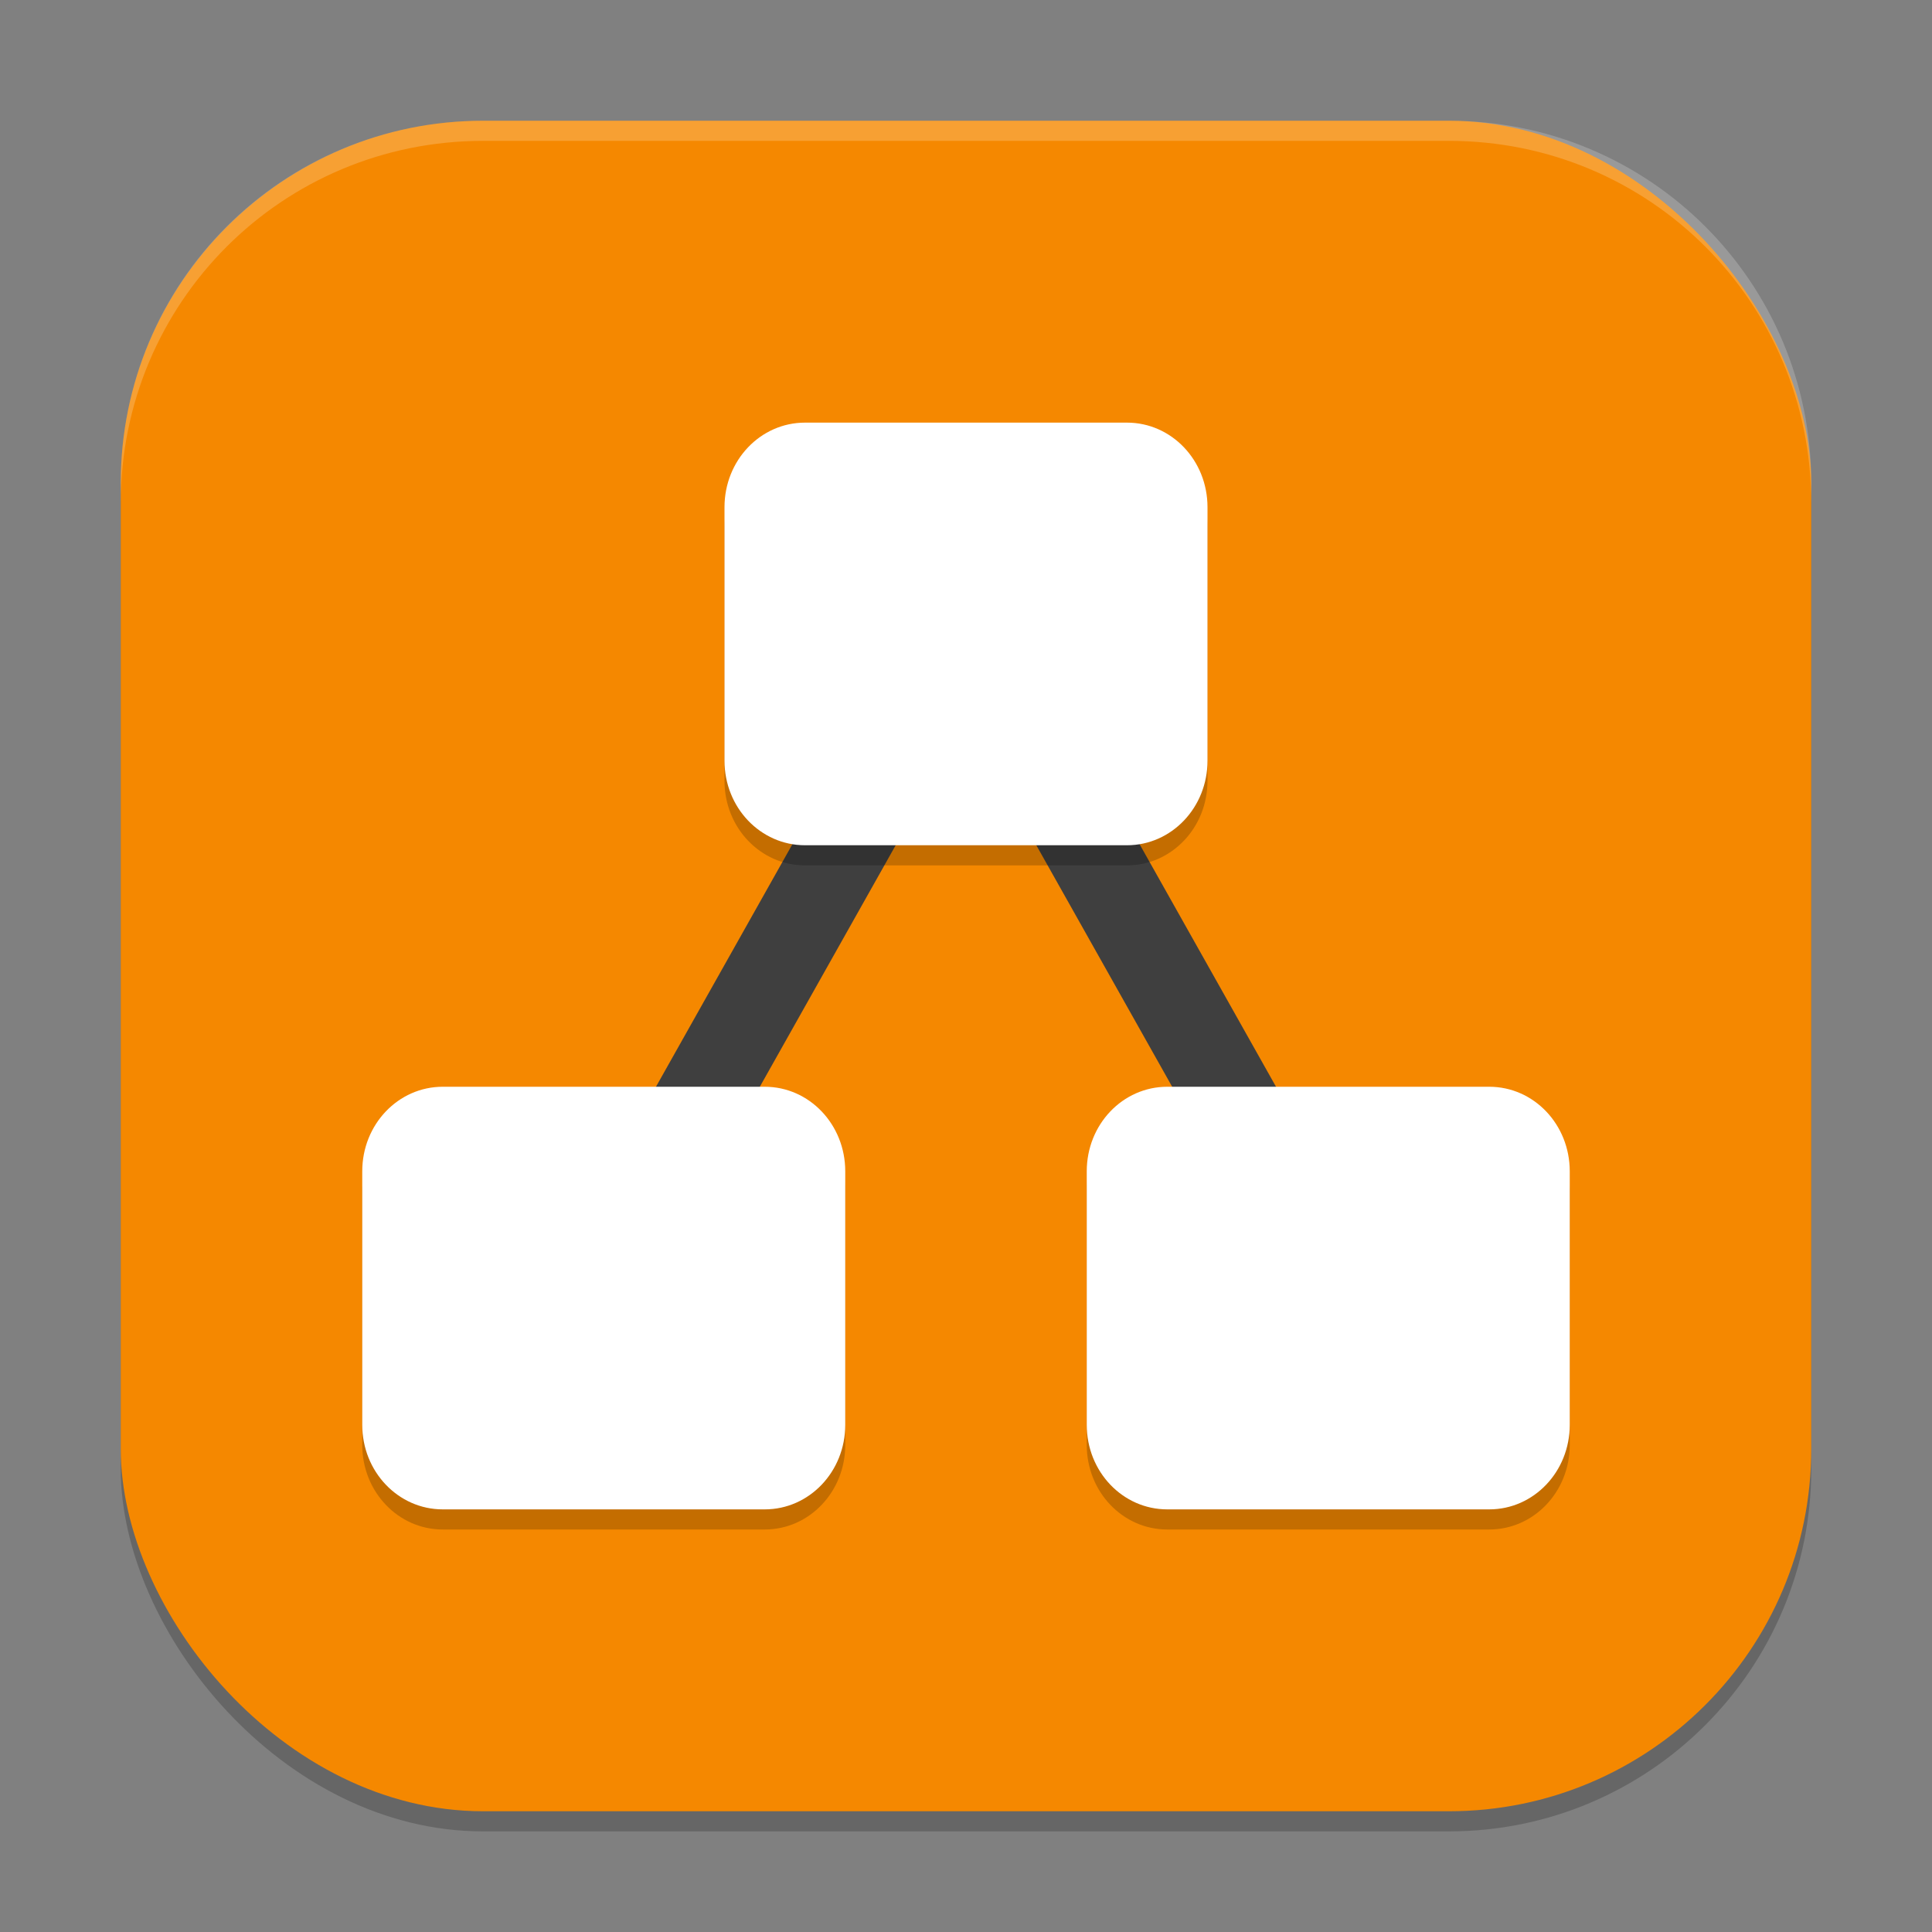<?xml version="1.0" encoding="UTF-8" standalone="no"?>
<!-- Created with Inkscape (http://www.inkscape.org/) -->

<svg
   width="96"
   height="96"
   viewBox="0 0 96 96"
   version="1.1"
   id="svg5"
   inkscape:version="1.3 (0e150ed6c4, 2023-07-21)"
   sodipodi:docname="draw.io.svg"
   xmlns:inkscape="http://www.inkscape.org/namespaces/inkscape"
   xmlns:sodipodi="http://sodipodi.sourceforge.net/DTD/sodipodi-0.dtd"
   xmlns="http://www.w3.org/2000/svg"
   xmlns:svg="http://www.w3.org/2000/svg">
  <rect x="0" y="0" width="96" height="96" fill="#808080" stroke="none"/>
  <sodipodi:namedview
     id="namedview7"
     pagecolor="#ffffff"
     bordercolor="#000000"
     borderopacity="0.25"
     inkscape:showpageshadow="2"
     inkscape:pageopacity="0.0"
     inkscape:pagecheckerboard="0"
     inkscape:deskcolor="#d1d1d1"
     inkscape:document-units="px"
     showgrid="false"
     inkscape:zoom="8.3333333"
     inkscape:cx="47.94"
     inkscape:cy="48"
     inkscape:window-width="1920"
     inkscape:window-height="1004"
     inkscape:window-x="0"
     inkscape:window-y="0"
     inkscape:window-maximized="1"
     inkscape:current-layer="svg5" />
  <defs
     id="defs2" />
  <rect
     style="opacity:0.2;fill:#000000;stroke-width:6;stroke-linecap:square"
     id="rect234"
     width="84"
     height="84"
     x="6"
     y="7"
     ry="18" />
  <rect
     style="fill:#f58800;fill-opacity:1;stroke-width:6;stroke-linecap:square"
     id="rect396"
     width="84"
     height="84"
     x="6"
     y="6"
     ry="18" />
  <path
     style="fill:#3f3f3f;stroke-width:3;-inkscape-stroke:none"
     d="M 48,26.613 27.141,63.697 31.061,65.9 48,35.789 64.939,65.9 68.859,63.697 Z"
     id="path2" />
  <path
     style="opacity:0.2;fill:#000000;stroke-width:3"
     d="M 40.002,22 C 37.786,22 36,23.874 36,26.201 V 38.799 C 36,41.126 37.786,43 40.002,43 H 55.998 C 58.214,43 60,41.126 60,38.799 V 26.201 C 60,23.874 58.214,22 55.998,22 Z m -18,33 C 19.786,55 18,56.874 18,59.201 V 71.799 C 18,74.126 19.786,76 22.002,76 H 37.998 C 40.214,76 42,74.126 42,71.799 V 59.201 C 42,56.874 40.214,55 37.998,55 Z m 36,0 C 55.786,55 54,56.874 54,59.201 V 71.799 C 54,74.126 55.786,76 58.002,76 H 73.998 C 76.214,76 78,74.126 78,71.799 V 59.201 C 78,56.874 76.214,55 73.998,55 Z"
     id="path3" />
  <path
     style="fill:#ffffff;stroke-width:3"
     d="M 40.002,21 C 37.786,21 36,22.874 36,25.201 V 37.799 C 36,40.126 37.786,42 40.002,42 H 55.998 C 58.214,42 60,40.126 60,37.799 V 25.201 C 60,22.874 58.214,21 55.998,21 Z m -18,33 C 19.786,54 18,55.874 18,58.201 V 70.799 C 18,73.126 19.786,75 22.002,75 H 37.998 C 40.214,75 42,73.126 42,70.799 V 58.201 C 42,55.874 40.214,54 37.998,54 Z m 36,0 C 55.786,54 54,55.874 54,58.201 V 70.799 C 54,73.126 55.786,75 58.002,75 H 73.998 C 76.214,75 78,73.126 78,70.799 V 58.201 C 78,55.874 76.214,54 73.998,54 Z"
     id="path4" />
  <path
     id="path1040"
     style="opacity:0.2;fill:#ffffff;stroke-width:6;stroke-linecap:square"
     d="M 24 6 C 14.028 6 6 14.028 6 24 L 6 25 C 6 15.028 14.028 7 24 7 L 72 7 C 81.972 7 90 15.028 90 25 L 90 24 C 90 14.028 81.972 6 72 6 L 24 6 z " />
</svg>
